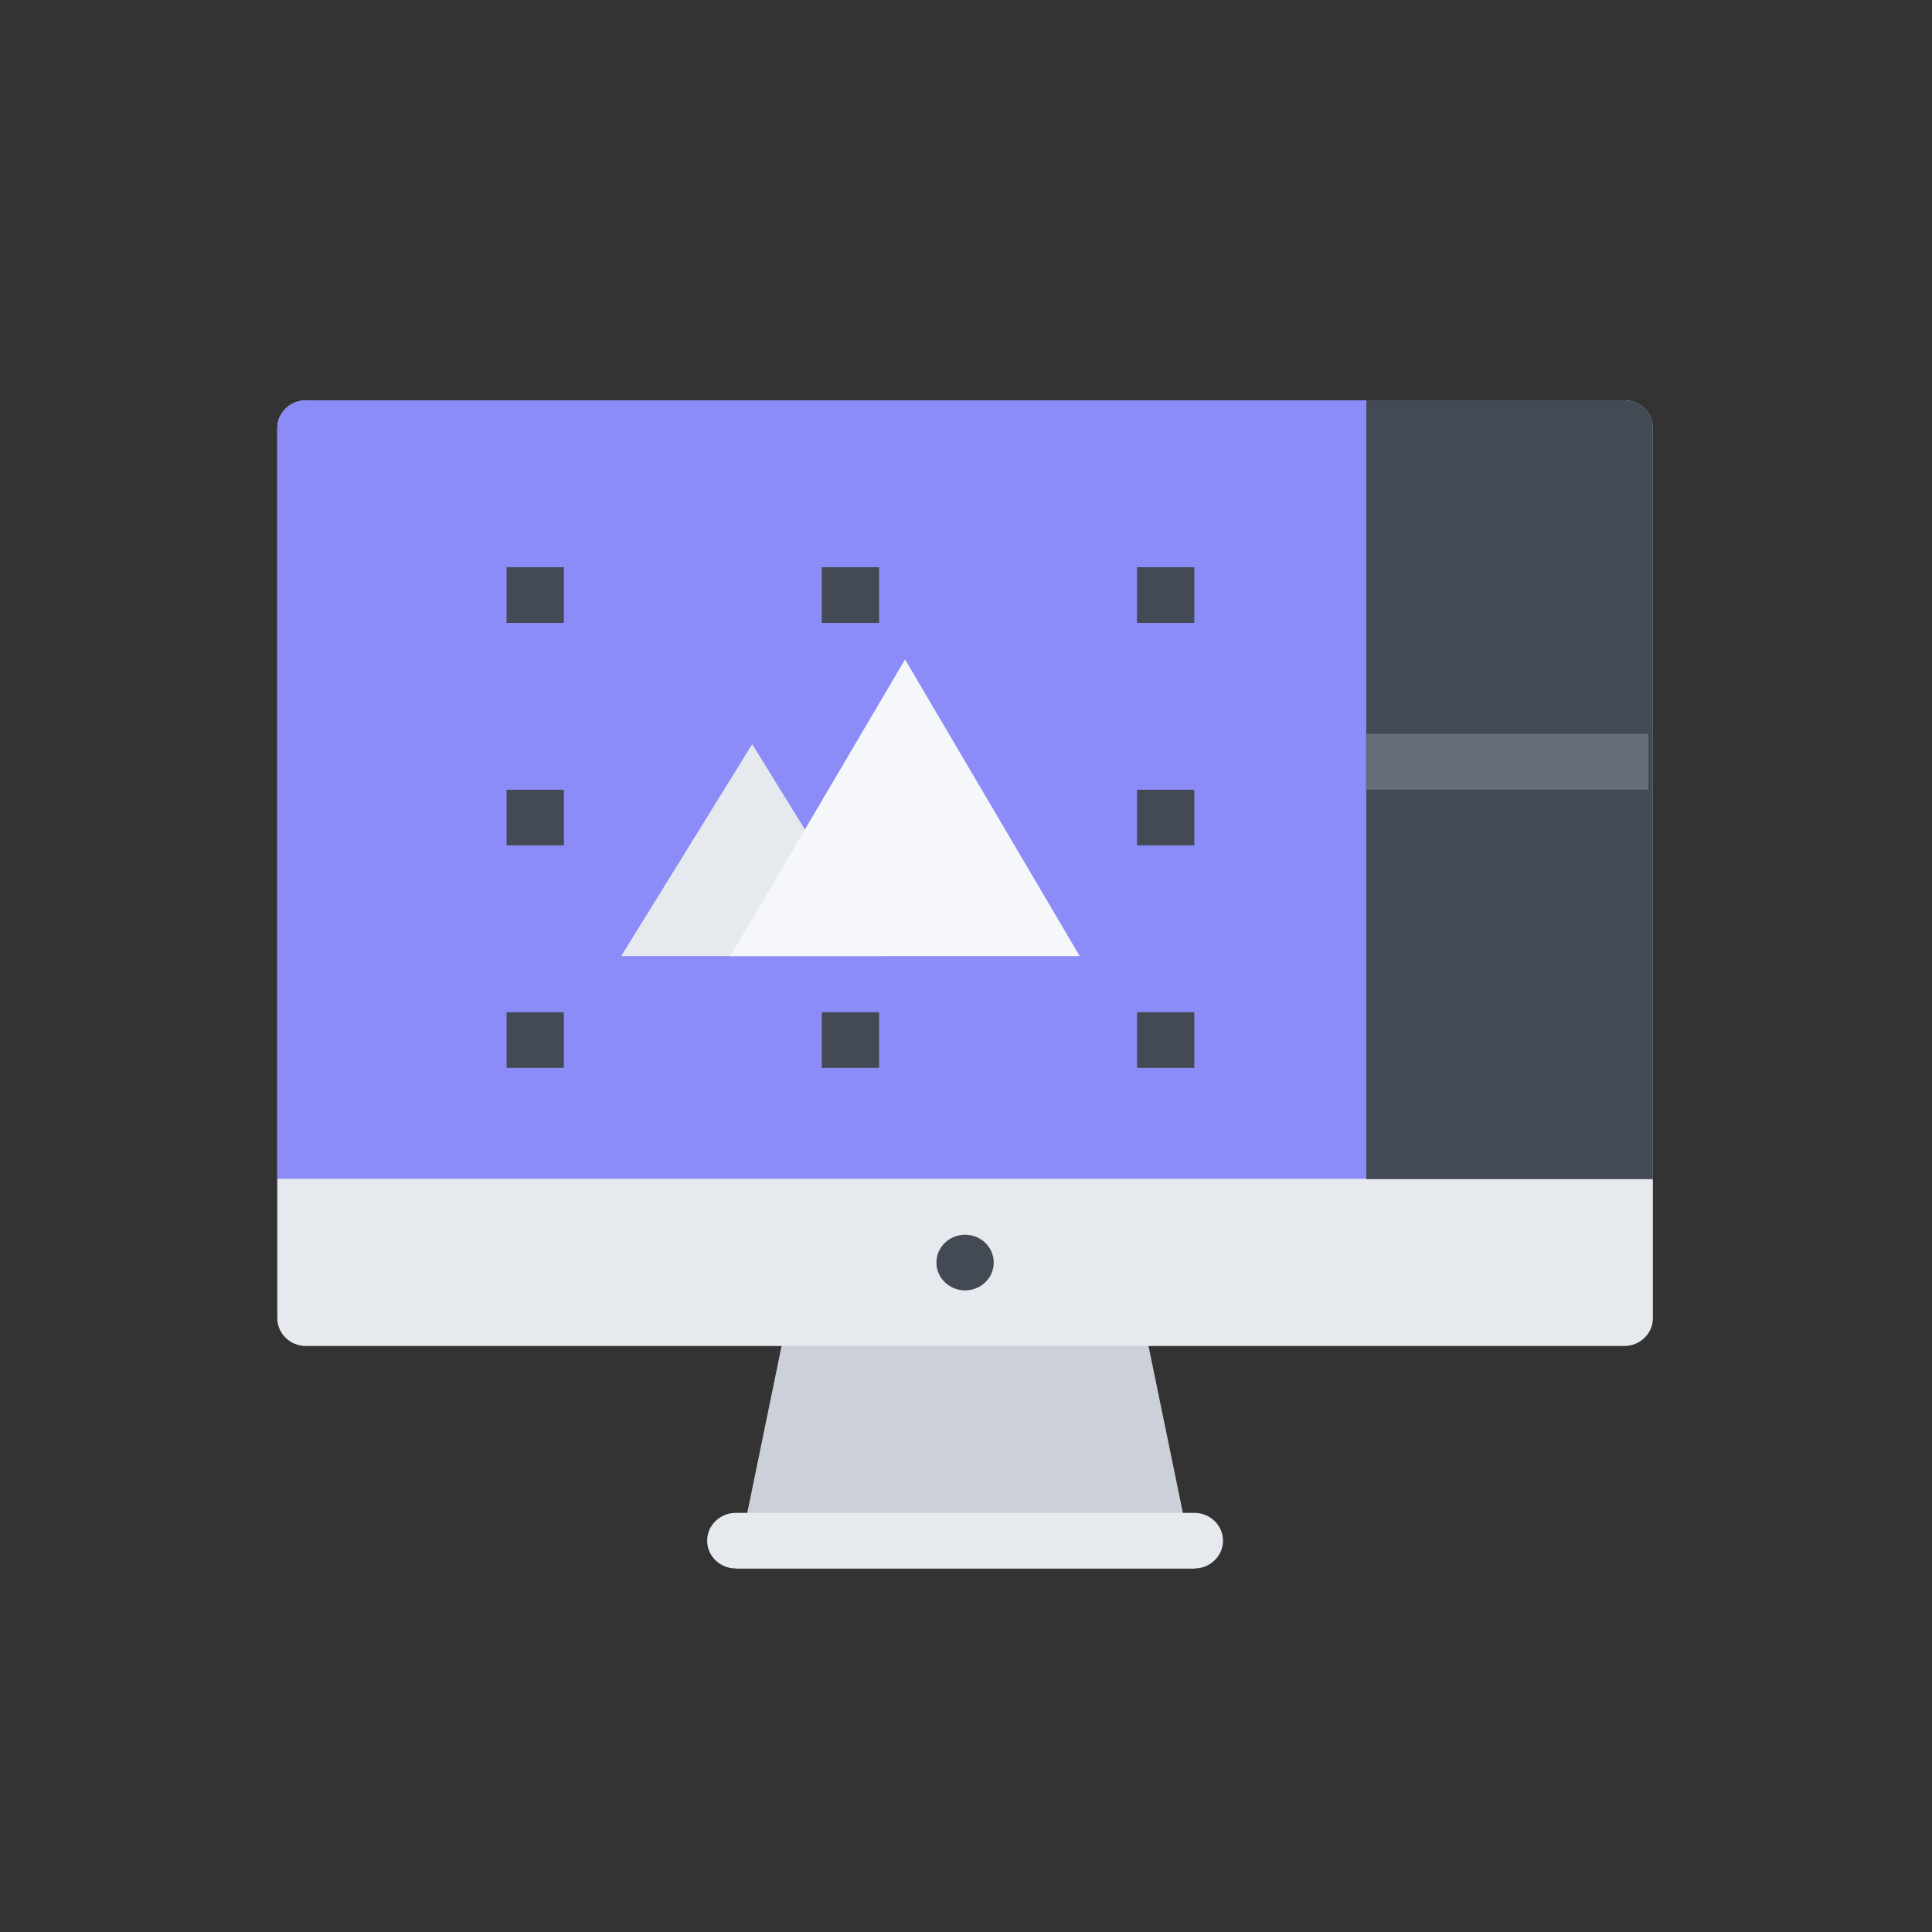 <?xml version="1.0" encoding="UTF-8" standalone="no"?>
<svg
   xmlns:dc="http://purl.org/dc/elements/1.1/"
   xmlns:cc="http://creativecommons.org/ns#"
   xmlns:rdf="http://www.w3.org/1999/02/22-rdf-syntax-ns#"
   xmlns:svg="http://www.w3.org/2000/svg"
   xmlns="http://www.w3.org/2000/svg"
   xmlns:sodipodi="http://sodipodi.sourceforge.net/DTD/sodipodi-0.dtd"
   xmlns:inkscape="http://www.inkscape.org/namespaces/inkscape"
   version="1.1"
   id="Layer_1"
   x="0px"
   y="0px"
   width="661px"
   height="661px"
   viewBox="0 0 511.883 511.883"
   style="enable-background:new 0 0 511.883 511.883;"
   xml:space="preserve"
   sodipodi:docname="design-implementazione.svg"
   inkscape:version="1.0.2-2 (e86c870879, 2021-01-15)"><rect x="0" y="0" width="511.883" height="511.883" fill="#333333" stroke="none"/><defs
   id="defs75" /><sodipodi:namedview
   pagecolor="#ffffff"
   bordercolor="#666666"
   borderopacity="1"
   objecttolerance="10"
   gridtolerance="10"
   guidetolerance="10"
   inkscape:pageopacity="0"
   inkscape:pageshadow="2"
   inkscape:window-width="1920"
   inkscape:window-height="1017"
   id="namedview73"
   showgrid="false"
   inkscape:zoom="1.6605357"
   inkscape:cx="255.9415"
   inkscape:cy="233.43818"
   inkscape:window-x="-8"
   inkscape:window-y="-8"
   inkscape:window-maximized="1"
   inkscape:current-layer="Layer_1" />
<polygon
   style="fill:#ccd1d9"
   points="170.626,479.889 191.894,373.336 319.942,373.305 341.251,479.889 "
   id="polygon2"
   transform="matrix(0.712,0,0,0.691,73.47,83.966)" />
<g
   id="g8"
   transform="matrix(0.712,0,0,0.691,73.47,83.966)">
	<path
   style="fill:#e6e9ed"
   d="m 511.883,383.913 c 0,5.905 -4.781,10.669 -10.67,10.669 H 10.662 C 4.773,394.582 0,389.818 0,383.913 V 42.663 C 0,36.774 4.772,31.994 10.662,31.994 h 490.551 c 5.889,0 10.67,4.78 10.67,10.669 z"
   id="path4" />
	<path
   style="fill:#e6e9ed"
   d="M 341.251,479.889 H 170.626 c -5.89,0 -10.669,-4.764 -10.669,-10.653 0,-5.889 4.78,-10.67 10.669,-10.67 h 170.625 c 5.889,0 10.669,4.78 10.669,10.67 0,5.89 -4.781,10.653 -10.669,10.653 z"
   id="path6" />
</g>
<path
   style="fill:#8c8cf9;fill-opacity:1;stroke-width:0.701"
   d="M 430.216,106.066 H 81.059 c -4.192,0 -7.589,3.302 -7.589,7.37 V 312.328 H 437.811 V 113.436 c 0,-4.068 -3.403,-7.37 -7.595,-7.37 z"
   id="path10" />
<g
   id="g16"
   transform="matrix(0.712,0,0,0.691,73.47,83.966)">
	<path
   style="fill:#434a54"
   d="M 501.213,31.994 H 405.234 V 330.597 H 511.882 V 42.663 c 10e-4,-5.889 -4.78,-10.669 -10.669,-10.669 z"
   id="path12" />
	<path
   style="fill:#434a54"
   d="m 266.603,362.589 c 0,5.89 -4.78,10.669 -10.669,10.669 -5.889,0 -10.662,-4.779 -10.662,-10.669 0,-5.89 4.772,-10.669 10.662,-10.669 5.89,0 10.669,4.779 10.669,10.669 z"
   id="path14" />
</g>
<rect
   x="361.9"
   y="194.461"
   style="fill:#656d78;stroke-width:0.701"
   width="74.849"
   height="14.739"
   id="rect18" />
<polygon
   style="fill:#e6e9ed"
   points="127.963,245.085 176.718,163.823 225.464,245.085 "
   id="polygon20"
   transform="matrix(0.712,0,0,0.691,73.47,83.966)" />
<polygon
   style="fill:#f5f7fa"
   points="168.594,245.085 233.595,131.33 298.588,245.085 "
   id="polygon22"
   transform="matrix(0.712,0,0,0.691,73.47,83.966)" />
<g
   id="g40"
   transform="matrix(0.712,0,0,0.691,73.47,83.966)">
	<rect
   x="85.312"
   y="95.982"
   style="fill:#434a54"
   width="21.331"
   height="21.339"
   id="rect24" />
	<rect
   x="202.622"
   y="95.982"
   style="fill:#434a54"
   width="21.323"
   height="21.339"
   id="rect26" />
	<rect
   x="319.922"
   y="95.982"
   style="fill:#434a54"
   width="21.324"
   height="21.339"
   id="rect28" />
	<rect
   x="319.922"
   y="181.302"
   style="fill:#434a54"
   width="21.324"
   height="21.323"
   id="rect30" />
	<rect
   x="319.922"
   y="266.612"
   style="fill:#434a54"
   width="21.324"
   height="21.322"
   id="rect32" />
	<rect
   x="85.312"
   y="266.612"
   style="fill:#434a54"
   width="21.331"
   height="21.322"
   id="rect34" />
	<rect
   x="85.312"
   y="181.302"
   style="fill:#434a54"
   width="21.331"
   height="21.323"
   id="rect36" />
	<rect
   x="202.622"
   y="266.612"
   style="fill:#434a54"
   width="21.323"
   height="21.322"
   id="rect38" />
</g>
<g
   id="g42"
   transform="matrix(0.712,0,0,0.691,73.47,83.966)">
</g>
<g
   id="g44"
   transform="matrix(0.712,0,0,0.691,73.47,83.966)">
</g>
<g
   id="g46"
   transform="matrix(0.712,0,0,0.691,73.47,83.966)">
</g>
<g
   id="g48"
   transform="matrix(0.712,0,0,0.691,73.47,83.966)">
</g>
<g
   id="g50"
   transform="matrix(0.712,0,0,0.691,73.47,83.966)">
</g>
<g
   id="g52"
   transform="matrix(0.712,0,0,0.691,73.47,83.966)">
</g>
<g
   id="g54"
   transform="matrix(0.712,0,0,0.691,73.47,83.966)">
</g>
<g
   id="g56"
   transform="matrix(0.712,0,0,0.691,73.47,83.966)">
</g>
<g
   id="g58"
   transform="matrix(0.712,0,0,0.691,73.47,83.966)">
</g>
<g
   id="g60"
   transform="matrix(0.712,0,0,0.691,73.47,83.966)">
</g>
<g
   id="g62"
   transform="matrix(0.712,0,0,0.691,73.47,83.966)">
</g>
<g
   id="g64"
   transform="matrix(0.712,0,0,0.691,73.47,83.966)">
</g>
<g
   id="g66"
   transform="matrix(0.712,0,0,0.691,73.47,83.966)">
</g>
<g
   id="g68"
   transform="matrix(0.712,0,0,0.691,73.47,83.966)">
</g>
<g
   id="g70"
   transform="matrix(0.712,0,0,0.691,73.47,83.966)">
</g>
</svg>
